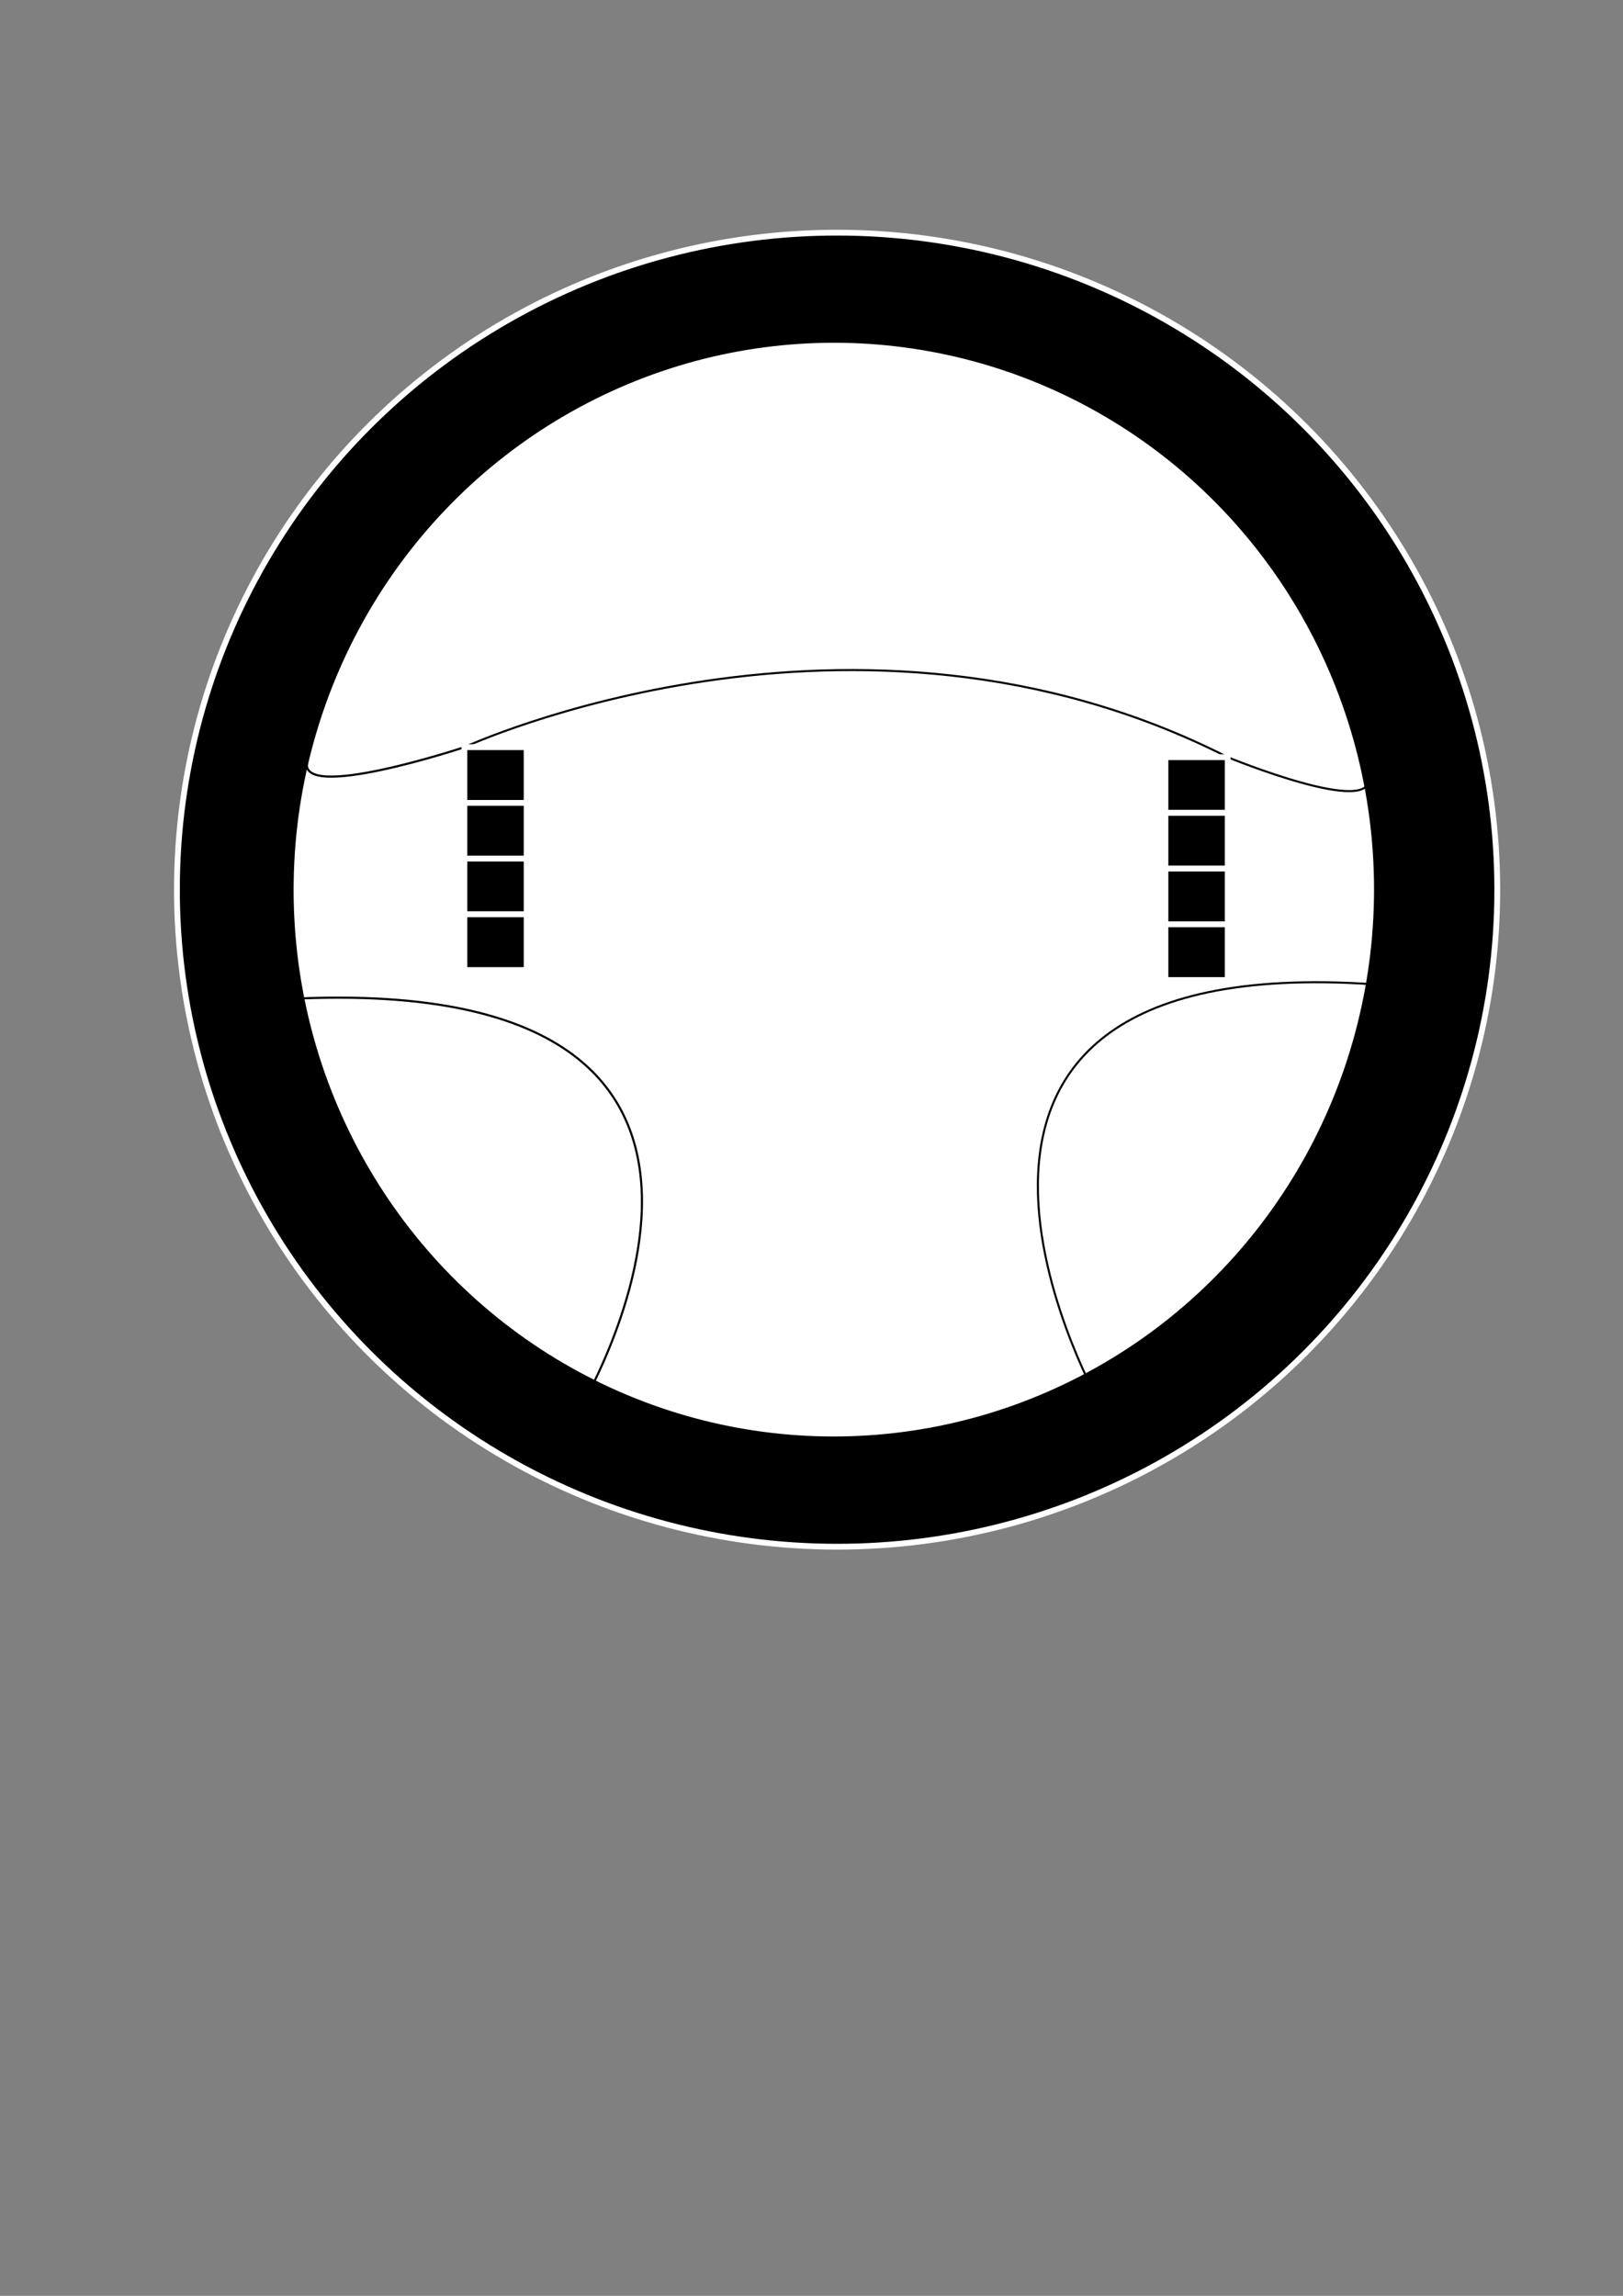 <?xml version="1.0" encoding="UTF-8" standalone="no"?>
<svg
   xmlns:dc="http://purl.org/dc/elements/1.1/"
   xmlns:cc="http://creativecommons.org/ns#"
   xmlns:rdf="http://www.w3.org/1999/02/22-rdf-syntax-ns#"
   xmlns:svg="http://www.w3.org/2000/svg"
   xmlns="http://www.w3.org/2000/svg"
   xmlns:sodipodi="http://sodipodi.sourceforge.net/DTD/sodipodi-0.dtd"
   xmlns:inkscape="http://www.inkscape.org/namespaces/inkscape"
   width="210mm"
   height="297mm"
   viewBox="0 0 210 297"
   version="1.1"
   id="svg8"
   inkscape:version="1.0.1 (c497b03c, 2020-09-10)"
   sodipodi:docname="steeringWheel.svg">
  <rect x="0" y="0" width="210" height="297" fill="#808080" stroke="none"/>
  <defs
     id="defs2" />
  <sodipodi:namedview
     id="base"
     pagecolor="#ffffff"
     bordercolor="#666666"
     borderopacity="1.0"
     inkscape:pageopacity="0.0"
     inkscape:pageshadow="2"
     inkscape:zoom="0.62413082"
     inkscape:cx="430.75134"
     inkscape:cy="507.30983"
     inkscape:document-units="mm"
     inkscape:current-layer="layer1"
     inkscape:document-rotation="0"
     showgrid="false"
     inkscape:window-width="1440"
     inkscape:window-height="900"
     inkscape:window-x="0"
     inkscape:window-y="0"
     inkscape:window-maximized="0" />
  <g
     inkscape:label="Layer 1"
     inkscape:groupmode="layer"
     id="layer1">
    <ellipse
       style="fill:#000000;stroke:#ffffff;stroke-width:0.75"
       id="path10"
       cx="110.295"
       cy="113.196"
       rx="85.42"
       ry="84.997"
       transform="rotate(0.995)" />
    <ellipse
       style="fill:#ffffff;stroke:#ffffff;stroke-width:0.616"
       id="path10-6"
       cx="109.871"
       cy="113.196"
       rx="69.59"
       ry="70.438"
       transform="rotate(0.995)" />
    <path
       style="fill:none;stroke:#000000;stroke-width:0.265px;stroke-linecap:butt;stroke-linejoin:miter;stroke-opacity:1"
       d="m 60.086,96.662 c 0,0 50.435,-23.291 98.766,1.292"
       id="path51" />
    <path
       style="fill:none;stroke:#000000;stroke-width:0.265px;stroke-linecap:butt;stroke-linejoin:miter;stroke-opacity:1"
       d="m 158.853,97.954 c 0,0 19.365,7.968 18.189,2.436"
       id="path55" />
    <path
       style="fill:none;stroke:#000000;stroke-width:0.279px;stroke-linecap:butt;stroke-linejoin:miter;stroke-opacity:1"
       d="m 60.086,96.662 c 0,0 -21.827,7.232 -20.316,1.761"
       id="path55-4" />
    <path
       style="fill:none;stroke:#000000;stroke-width:0.265px;stroke-linecap:butt;stroke-linejoin:miter;stroke-opacity:1"
       d="m 142.014,181.015 c 0,0 -33.49,-60.197 39.001,-53.414"
       id="path72" />
    <path
       style="fill:none;stroke:#000000;stroke-width:0.276px;stroke-linecap:butt;stroke-linejoin:miter;stroke-opacity:1"
       d="m 74.633,183.011 c 0,0 36.542,-60.197 -42.555,-53.414"
       id="path72-6" />
    <rect
       style="fill:#000000;stroke:#ffffff;stroke-width:0.75"
       id="rect91"
       width="8.055"
       height="7.207"
       x="150.798"
       y="97.954"
       ry="3.603"
       rx="0" />
    <rect
       style="fill:#000000;stroke:#ffffff;stroke-width:0.75"
       id="rect91-2"
       width="8.055"
       height="7.207"
       x="150.798"
       y="105.16"
       ry="3.603"
       rx="0" />
    <rect
       style="fill:#000000;stroke:#ffffff;stroke-width:0.75"
       id="rect91-3"
       width="8.055"
       height="7.207"
       x="150.798"
       y="112.367"
       ry="3.603"
       rx="0"
       inkscape:transform-center-x="52.142514"
       inkscape:transform-center-y="92.415187" />
    <rect
       style="fill:#000000;stroke:#ffffff;stroke-width:0.75"
       id="rect91-5"
       width="8.055"
       height="7.207"
       x="150.798"
       y="119.574"
       ry="3.603"
       rx="0" />
    <rect
       style="fill:#000000;stroke:#ffffff;stroke-width:0.75"
       id="rect91-26"
       width="8.055"
       height="7.207"
       x="60.086"
       y="96.662"
       ry="3.603"
       rx="0" />
    <rect
       style="fill:#000000;stroke:#ffffff;stroke-width:0.75"
       id="rect91-8"
       width="8.055"
       height="7.207"
       x="60.086"
       y="103.868"
       ry="3.603"
       rx="0" />
    <rect
       style="fill:#000000;stroke:#ffffff;stroke-width:0.75"
       id="rect91-0"
       width="8.055"
       height="7.207"
       x="60.086"
       y="111.075"
       ry="3.603"
       rx="0" />
    <rect
       style="fill:#000000;stroke:#ffffff;stroke-width:0.75"
       id="rect91-21"
       width="8.055"
       height="7.207"
       x="60.086"
       y="118.282"
       ry="3.603"
       rx="0" />
  </g>
</svg>
